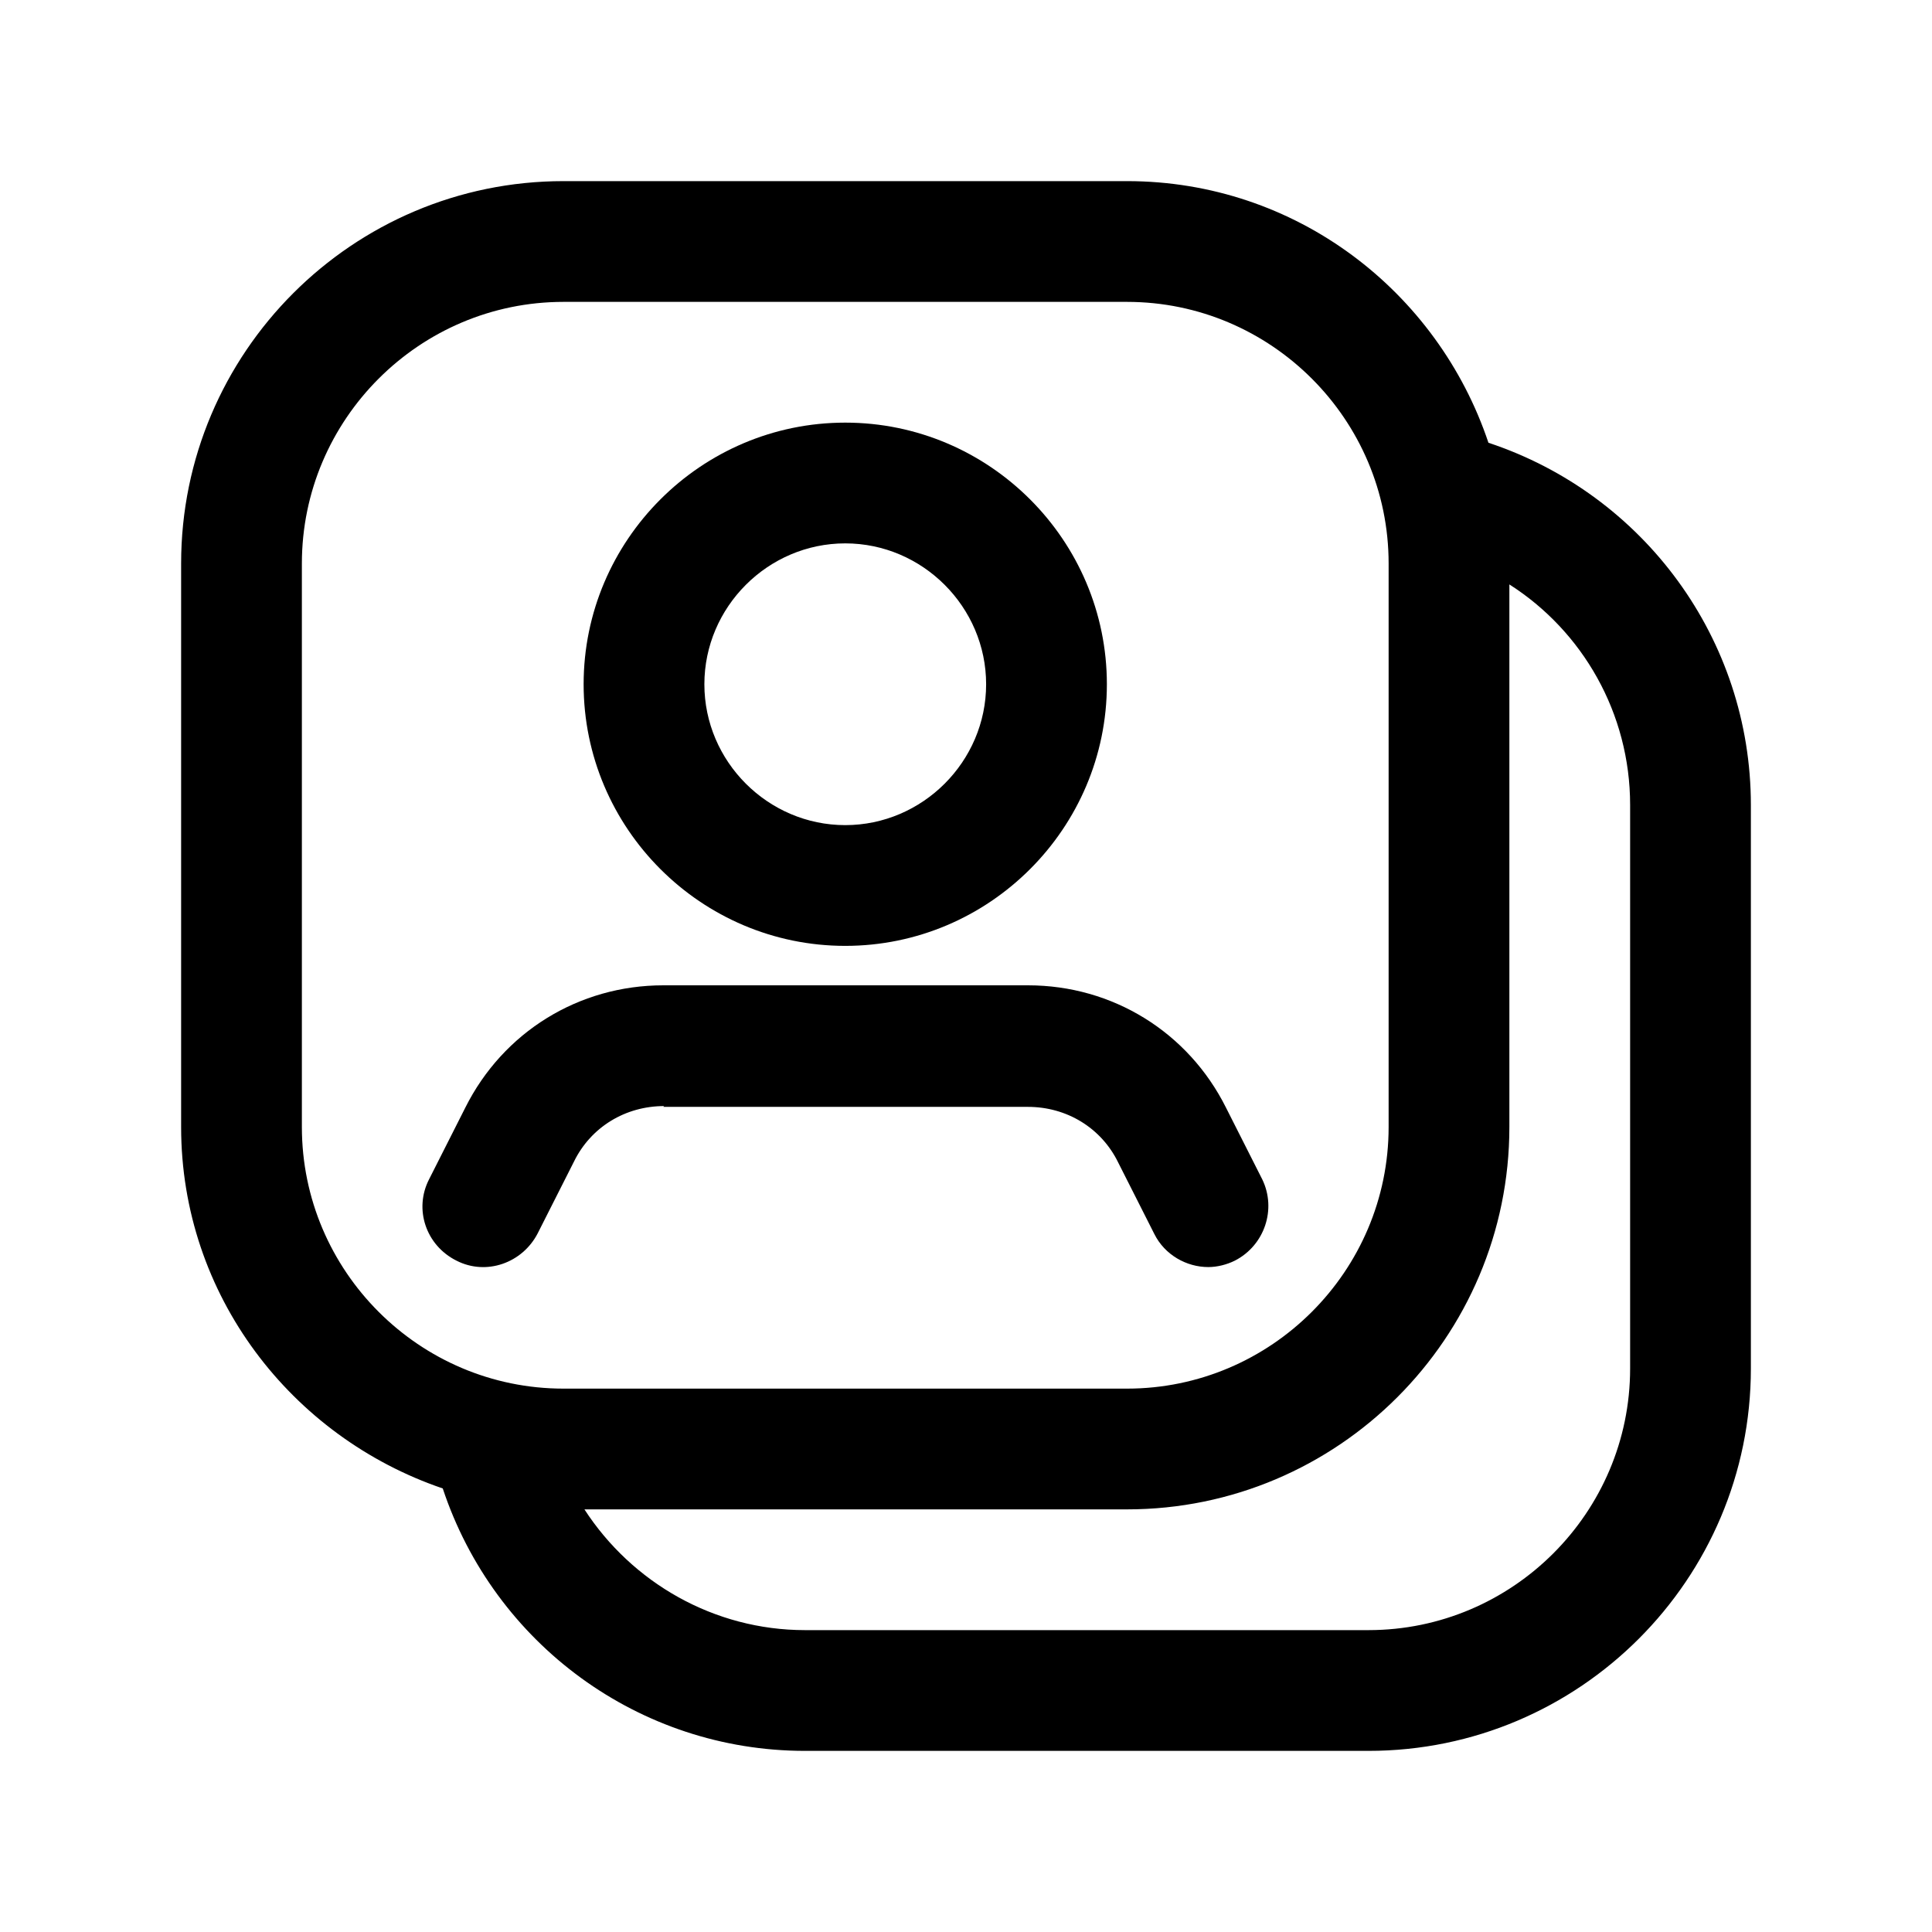 <svg width="24" height="24" viewBox="0 0 24 24" fill="none" xmlns="http://www.w3.org/2000/svg">
<path d="M18.49 5.5C17.86 3.62 16.1 2.25 14 2.25H7C4.38 2.25 2.25 4.38 2.25 7V14C2.25 16.09 3.62 17.85 5.5 18.49C6.14 20.42 7.94 21.75 10 21.75H17C19.62 21.75 21.75 19.62 21.75 17V10C21.75 7.94 20.42 6.14 18.49 5.5ZM3.75 14V7C3.75 5.21 5.21 3.75 7 3.75H14C15.79 3.75 17.25 5.21 17.25 7V14C17.25 15.79 15.79 17.25 14 17.25H7C5.21 17.25 3.75 15.79 3.75 14ZM20.25 17C20.25 18.79 18.79 20.25 17 20.25H10C8.87 20.25 7.85 19.66 7.26 18.75H14C16.62 18.75 18.75 16.62 18.75 14V7.26C19.66 7.84 20.25 8.86 20.25 10V17Z" fill="black"/>
<path d="M10.5 11.75C12.29 11.75 13.75 10.29 13.75 8.5C13.75 6.71 12.29 5.25 10.5 5.25C8.71 5.25 7.25 6.71 7.25 8.5C7.25 10.29 8.71 11.75 10.5 11.75ZM10.5 6.75C11.46 6.75 12.25 7.54 12.25 8.5C12.25 9.46 11.46 10.25 10.5 10.25C9.54 10.25 8.75 9.46 8.75 8.5C8.75 7.54 9.54 6.75 10.5 6.75Z" fill="black"/>
<path d="M8.24 13.75H12.77C13.25 13.75 13.68 14.01 13.89 14.44L14.34 15.33C14.47 15.59 14.74 15.74 15.01 15.74C15.12 15.74 15.24 15.71 15.34 15.66C15.71 15.47 15.86 15.02 15.68 14.65L15.23 13.76C14.76 12.82 13.82 12.24 12.77 12.24H8.24C7.19 12.24 6.25 12.82 5.78 13.76L5.33 14.65C5.14 15.02 5.29 15.47 5.67 15.66C6.04 15.85 6.49 15.69 6.68 15.32L7.13 14.43C7.34 14 7.77 13.74 8.25 13.74L8.24 13.75Z" fill="black"/>
</svg>
